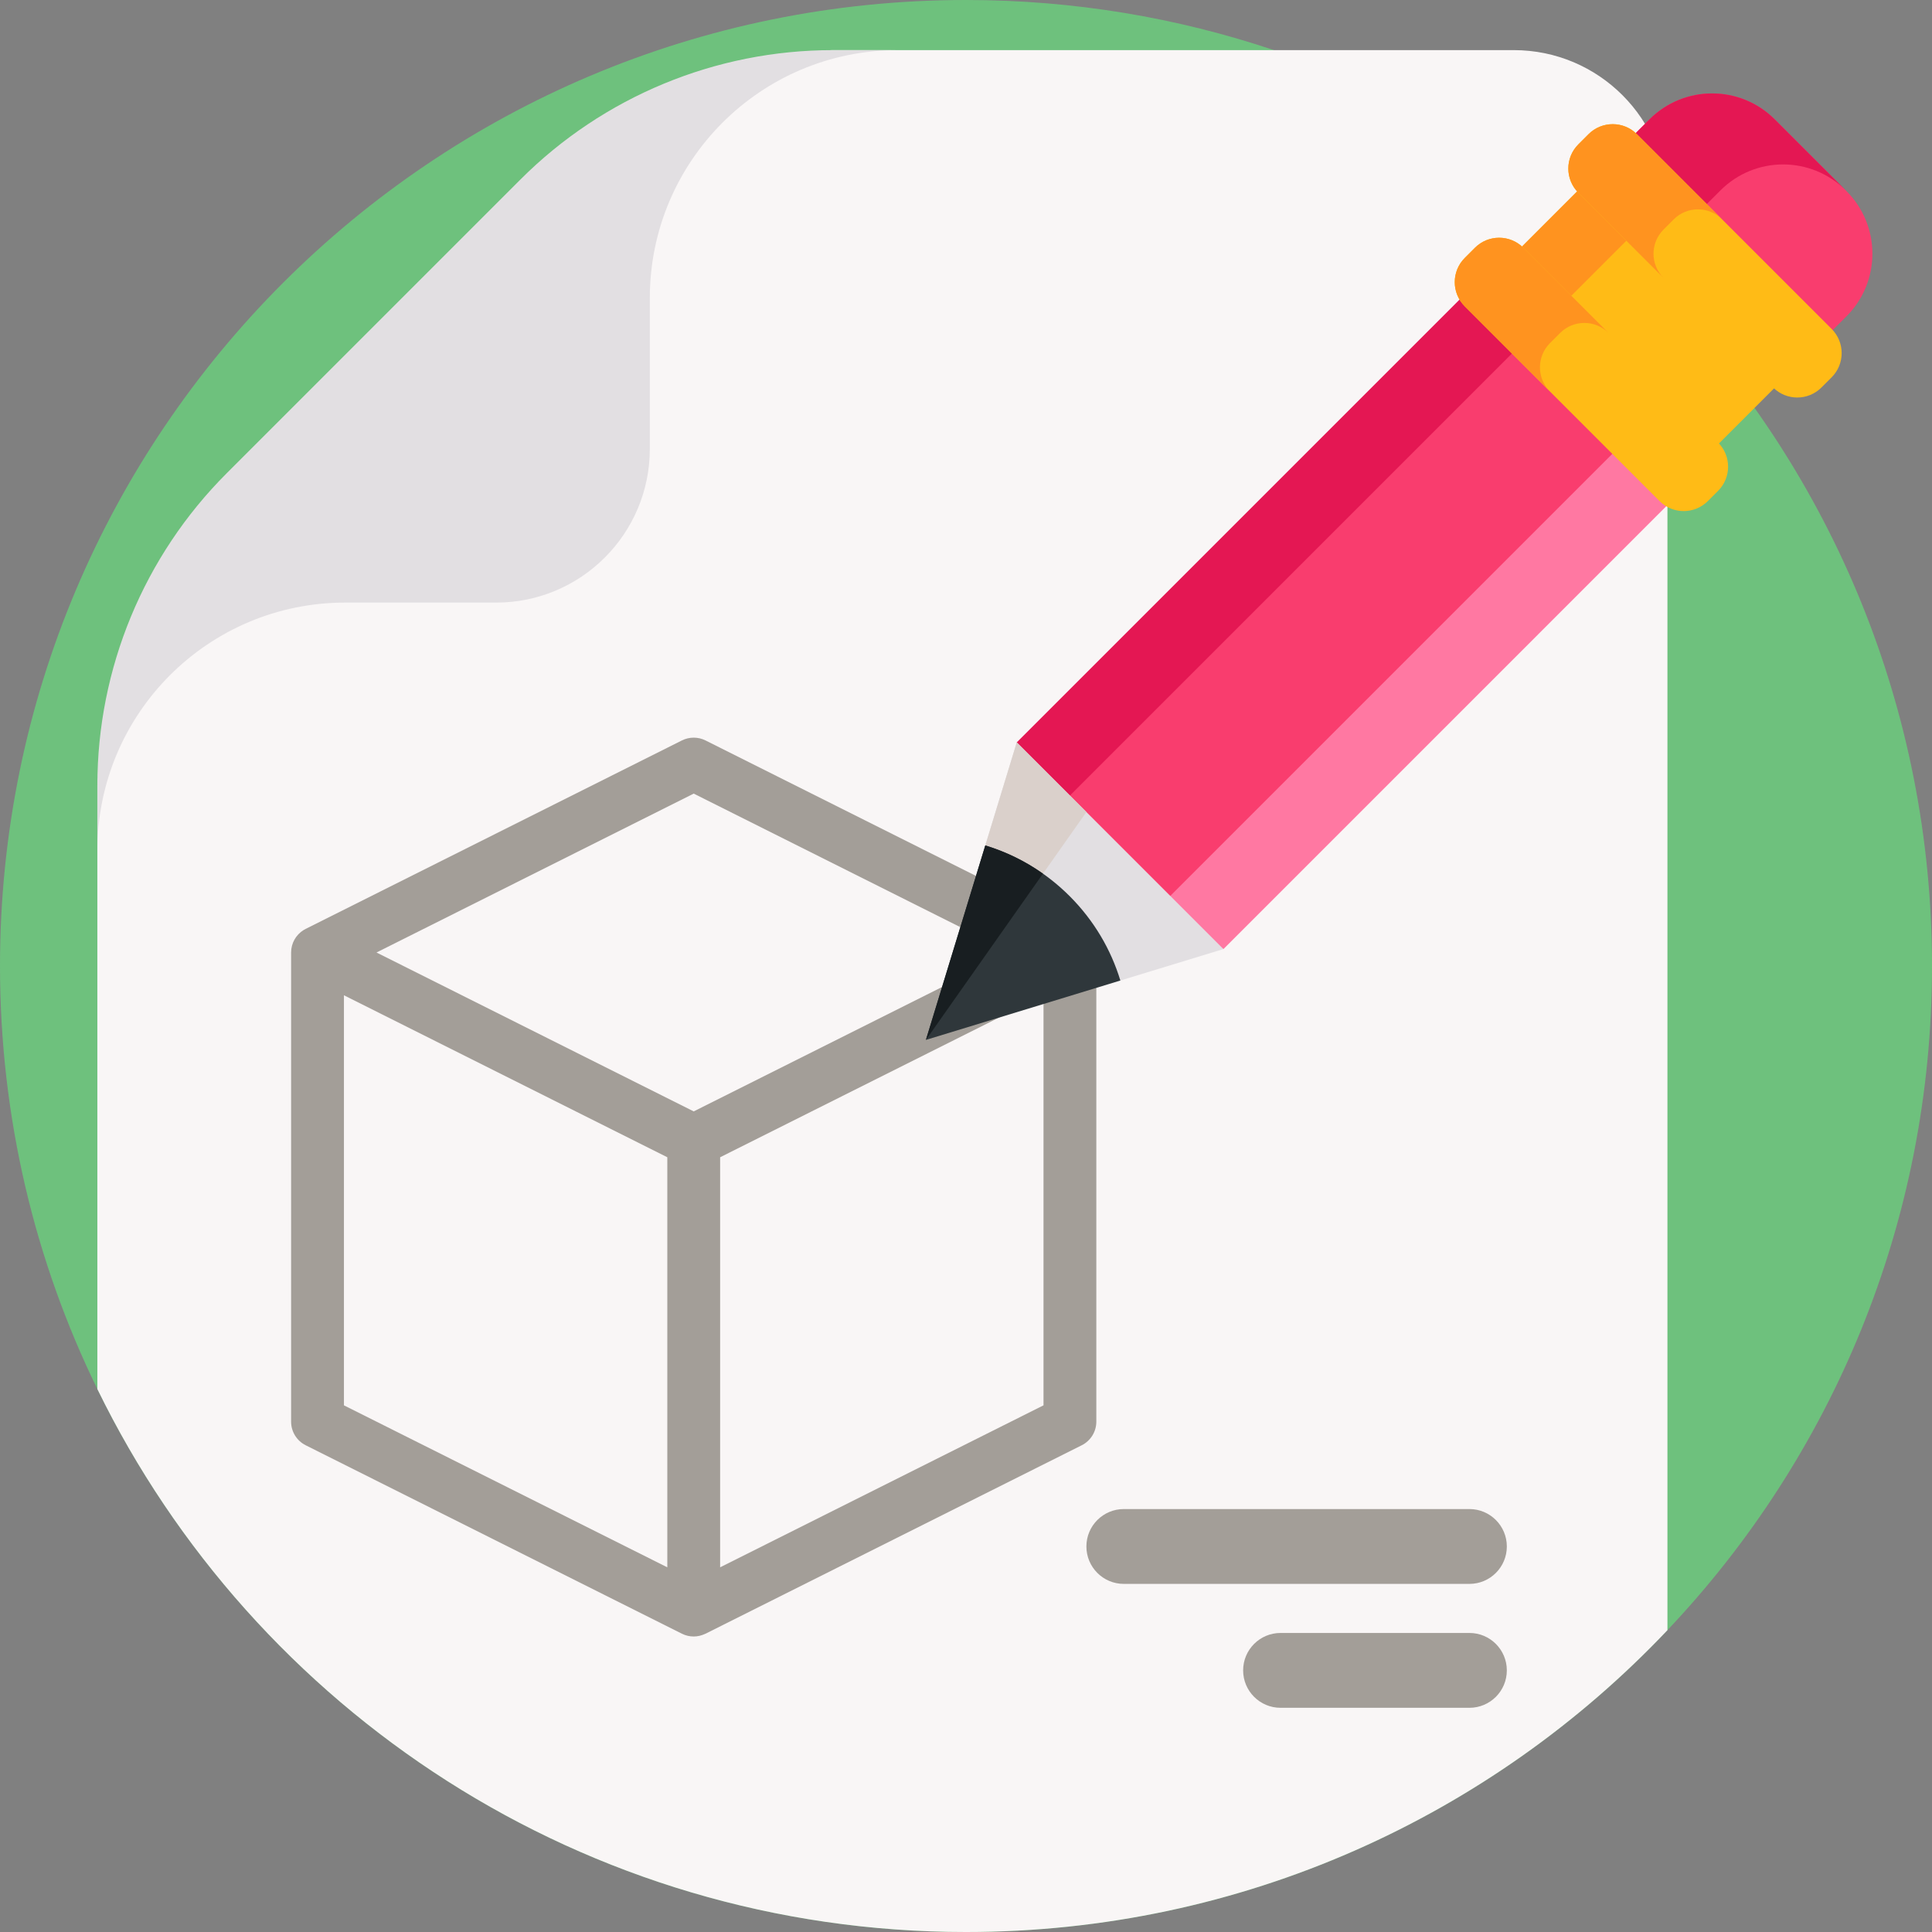 <svg id="Capa_1" enable-background="new 0 0 512 512" height="512" viewBox="0 0 512 512" width="512" xmlns="http://www.w3.org/2000/svg"><rect x="0" y="0" width="512" height="512" fill="#808080" stroke="none"/><g><path d="m512 256c0 68.18-26.66 130.13-70.11 176.01-46.65 49.26-112.69 79.99-185.89 79.99-101.17 0-188.64-58.7-230.2-143.89-16.53-33.86-25.8-71.9-25.8-112.11 0-141.38 114.62-256 256-256 28.53 0 55.96 4.67 81.59 13.28 40.13 13.48 75.83 36.65 104.3 66.71 43.45 45.88 70.11 107.83 70.11 176.01z" fill="#6ec17d"/><g><path d="m441.89 54.02v377.99c-46.65 49.26-112.69 79.99-185.89 79.99-101.17 0-188.64-58.7-230.2-143.89v-159.96c0-31.03 163.84-194.87 194.87-194.87h180.49c22.49 0 40.73 18.23 40.73 40.74z" fill="#f9f6f6"/><path d="m25.803 208.153v17.23c0-36.275 29.416-65.692 65.692-65.692h39.982c22.491 0 40.732-18.241 40.732-40.732v-39.983c0-36.275 29.416-65.692 65.692-65.692h-17.23c-31.025 0-60.789 12.327-82.726 34.264l-77.878 77.878c-21.936 21.938-34.264 51.702-34.264 82.727z" fill="#e2dfe2"/></g><path d="m286.685 246.172c-.004-.002-.007-.006-.011-.008l-99.697-49.938c-1.973-.988-4.297-.988-6.27 0l-99.697 49.938c-.042.021-.076.051-.115.075-.143.075-.289.142-.428.228-2.065 1.275-3.322 3.529-3.322 5.956v124.328c0 2.649 1.496 5.072 3.865 6.259l99.697 49.938c.989.496 2.063.741 3.134.741 1.063 0 2.117-.256 3.09-.735.013-.003.031.001.042-.005l99.7-49.94c2.369-1.187 3.865-3.609 3.865-6.259v-124.33c.002-2.734-1.568-5.095-3.853-6.248zm-102.842-35.858 84.067 42.108-84.067 42.109-84.067-42.109zm-7 205.04-85.697-42.925v-108.67l85.697 42.925zm14-.001v-108.669l85.697-42.926v108.669z" fill="#a39e98"/><g><path d="m398.467 66.629h73.824v37.91h-73.824z" fill="#ffbb16" transform="matrix(.707 .707 -.707 .707 188.037 -282.793)"/><path d="m489.328 50.632-18.996-18.996c-9.169-9.169-24.036-9.169-33.205 0l-10.204 10.204 52.202 52.202 10.204-10.204c9.168-9.17 9.168-24.037-.001-33.206z" fill="#f93d6e"/><path d="m489.146 50.454c-9.171-9.171-24.035-9.171-33.206 0l-10.204 10.204-18.816-18.816 10.204-10.204c9.171-9.171 24.035-9.171 33.206 0z" fill="#e41753"/><path d="m406.573 47.059h18.472v37.91h-18.472z" fill="#ff931f" transform="matrix(.707 .707 -.707 .707 168.467 -274.687)"/><path d="m324.222 251.513-30.855-13.396-14.515-31.975 128.432-128.431 45.37 45.37z" fill="#ff78a2"/><path d="m296.836 224.127-20.442-7.702-6.943-19.684 128.432-128.431 27.385 27.385z" fill="#e41753"/><path d="m310.133 237.424-21.351-3.892-5.242-22.702 128.431-128.432 26.594 26.594z" fill="#f93d6e"/><path d="m455.308 117.269-51.614-51.614c-3.539-3.539-9.276-3.539-12.815 0l-2.704 2.704c-3.539 3.539-3.539 9.276 0 12.815l51.614 51.614c3.539 3.539 9.276 3.539 12.815 0l2.704-2.704c3.538-3.538 3.538-9.276 0-12.815z" fill="#ffbb16"/><path d="m410.753 103.75-22.571-22.57c-3.543-3.543-3.543-9.284-.007-12.82l2.708-2.708c3.536-3.536 9.277-3.536 12.82.007l22.571 22.571c-3.536-3.536-9.277-3.535-12.813 0l-2.708 2.708c-3.536 3.535-3.536 9.277 0 12.812z" fill="#ff931f"/><path d="m485.406 87.171-51.614-51.614c-3.539-3.539-9.276-3.539-12.815 0l-2.704 2.704c-3.539 3.539-3.539 9.276 0 12.815l51.614 51.614c3.539 3.539 9.276 3.539 12.815 0l2.704-2.704c3.539-3.538 3.539-9.276 0-12.815z" fill="#ffbb16"/><path d="m440.851 73.652-22.571-22.571c-3.543-3.543-3.543-9.284-.007-12.82l2.708-2.708c3.536-3.536 9.277-3.536 12.82.007l22.571 22.571c-3.536-3.536-9.277-3.535-12.813 0l-2.708 2.708c-3.536 3.536-3.536 9.278 0 12.813z" fill="#ff931f"/><path d="m324.222 251.511-27.315 8.337-35.794-35.794 8.337-27.315z" fill="#e2dfe2"/><path d="m261.113 224.054 8.337-27.315 18.455 18.455-14.736 20.916z" fill="#dad0cb"/><path d="m296.907 259.848-51.534 15.74 15.74-51.534c8.181 2.482 15.889 6.965 22.359 13.435s10.953 14.178 13.435 22.359z" fill="#2f373b"/><path d="m245.373 275.588 15.74-51.534c5.374 1.626 10.536 4.115 15.28 7.474l-3.224 4.582z" fill="#181e21"/></g><g fill="#a39e98"><path d="m297.822 419.748h91.587c5.477 0 9.917-4.44 9.917-9.917 0-5.477-4.44-9.917-9.917-9.917h-91.587c-5.477 0-9.917 4.44-9.917 9.917 0 5.477 4.44 9.917 9.917 9.917z"/><path d="m339.361 452.585h50.048c5.477 0 9.917-4.44 9.917-9.917 0-5.477-4.44-9.917-9.917-9.917h-50.048c-5.477 0-9.917 4.44-9.917 9.917 0 5.477 4.44 9.917 9.917 9.917z"/></g></g></svg>